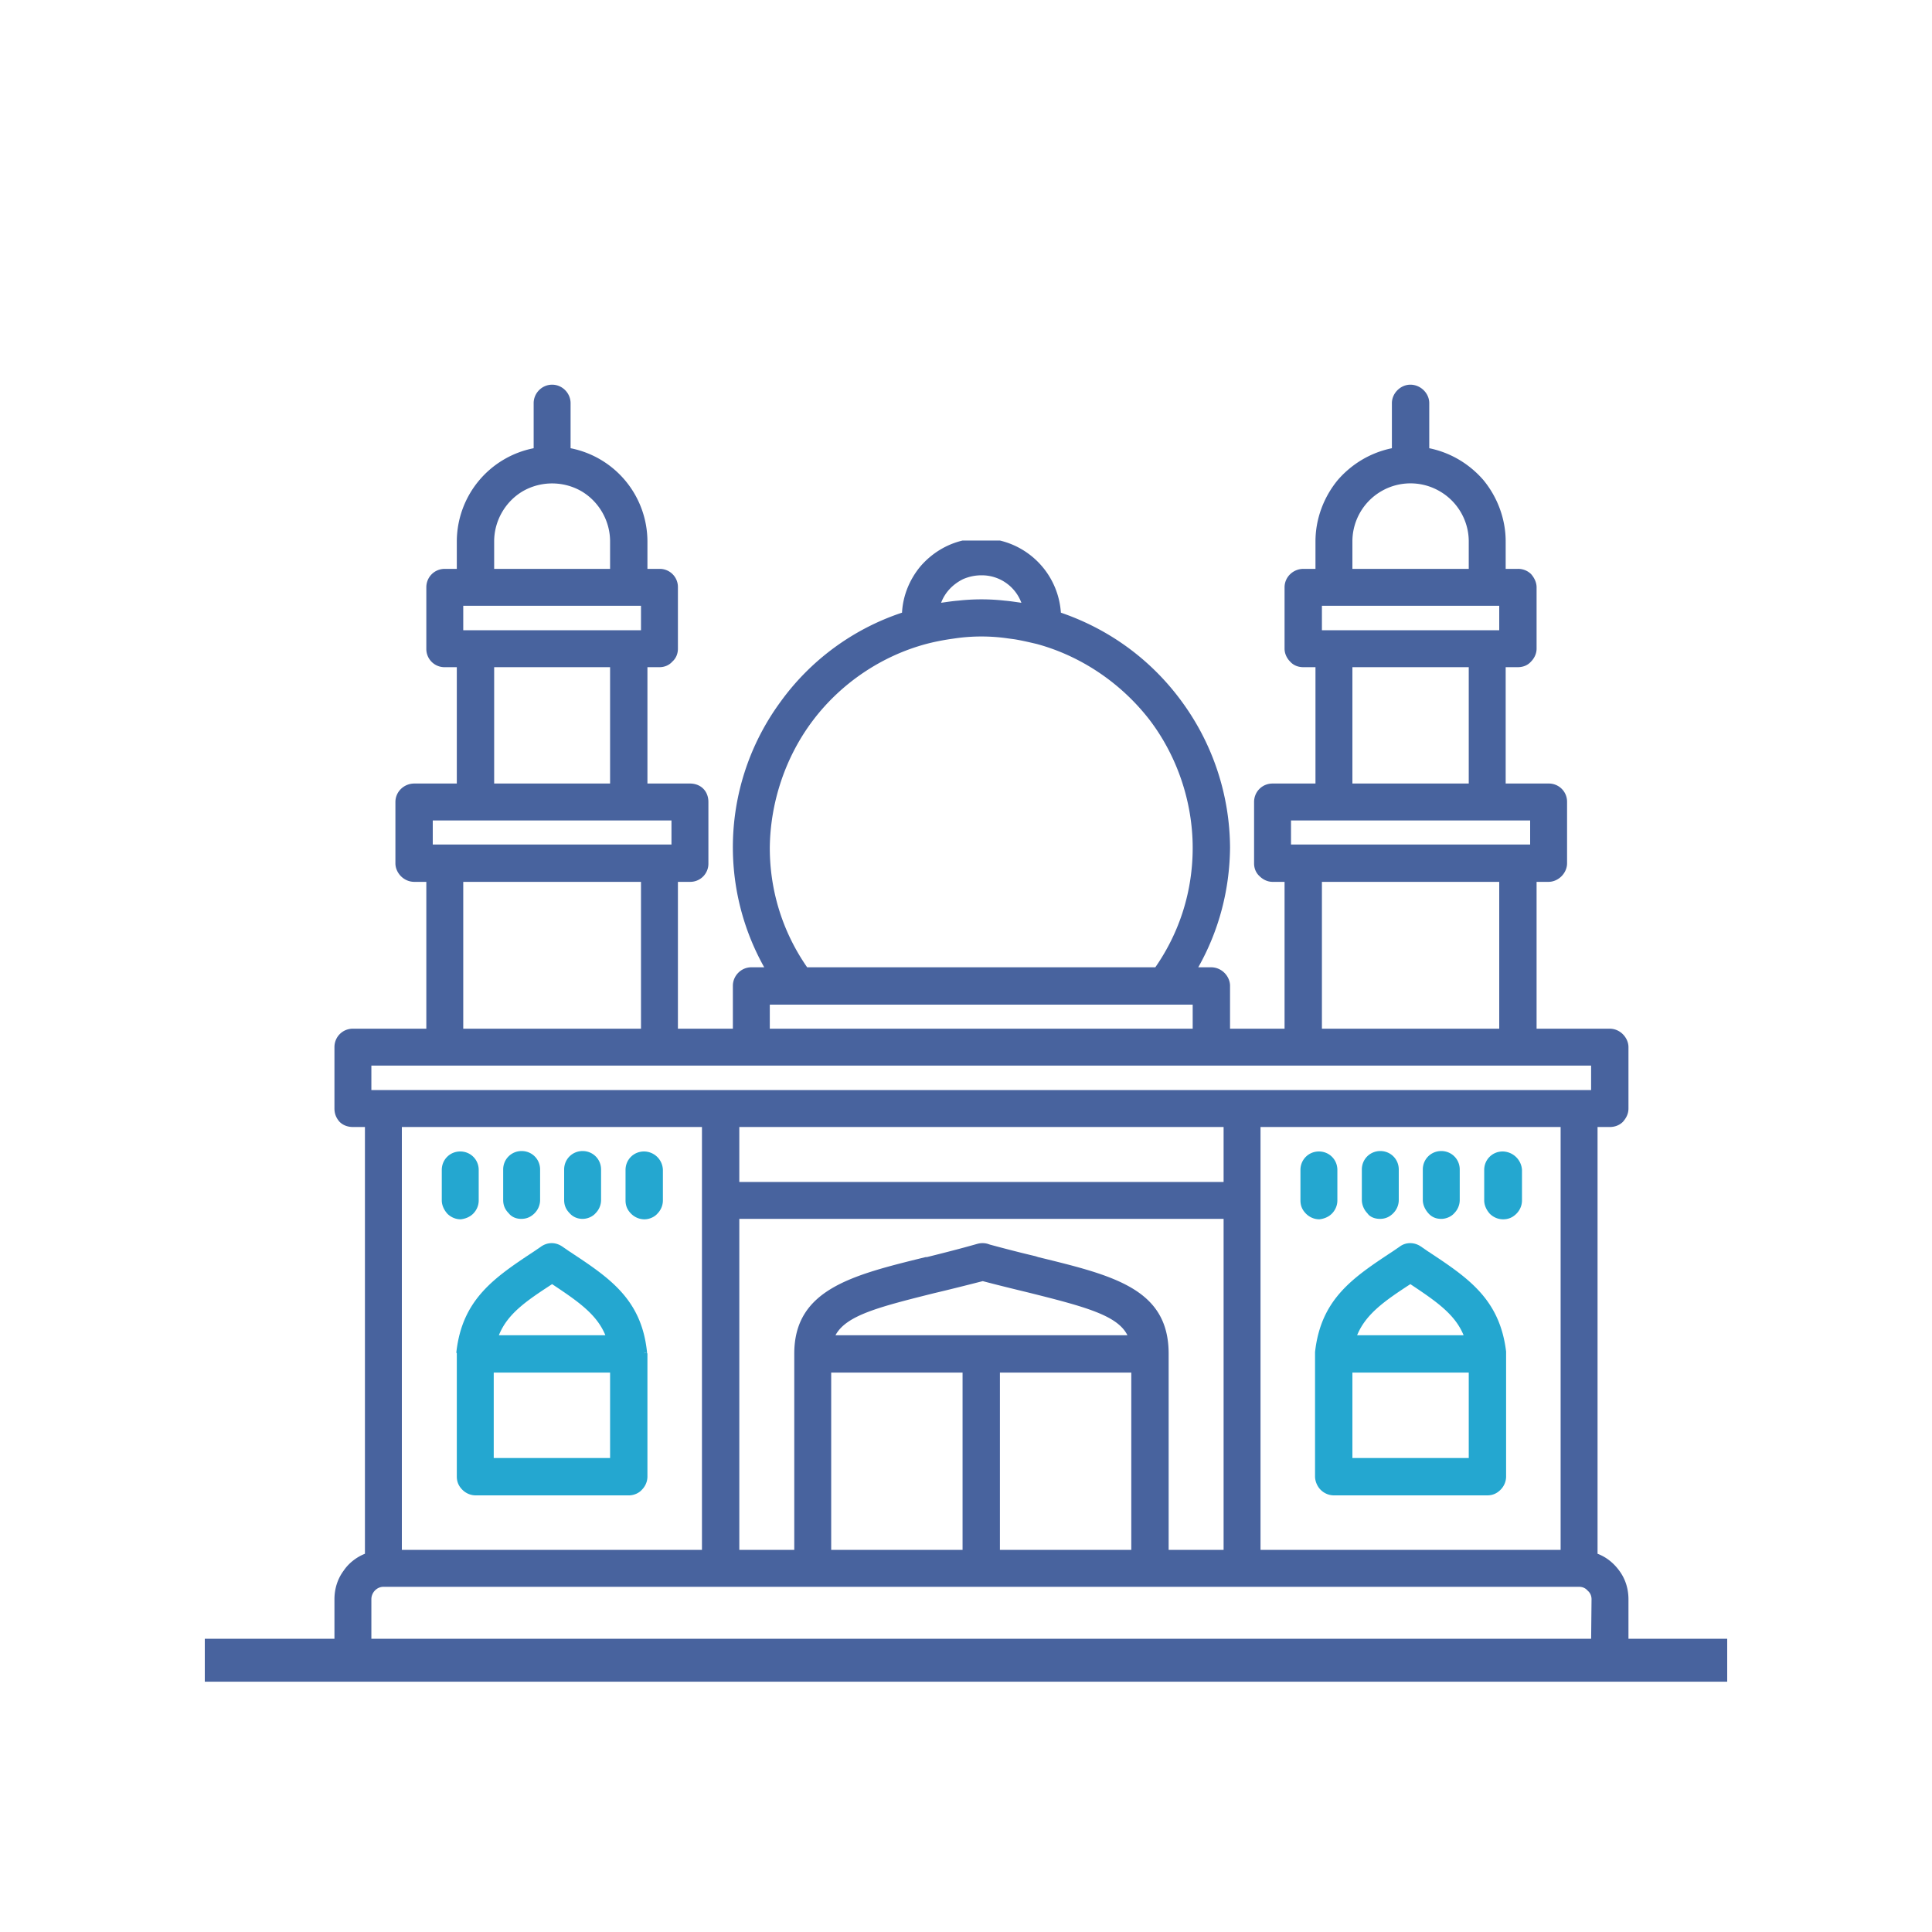 <svg version="1.1" id="Layer_1" xmlns="http://www.w3.org/2000/svg" x="0" y="0" viewBox="0 0 45 45" style="enable-background:new 0 0 45 45" xml:space="preserve"><style>.st0{fill:#24a7d0}</style><path style="fill:none;stroke:#48639e;stroke-miterlimit:10" d="M4.77 38.67h35.46"/><path class="st0" d="M15.07 31.51v-.02c-.13-1.24-.88-1.73-1.82-2.35l-.16-.11c-.15-.1-.33-.1-.48 0l-.16.11c-.94.62-1.68 1.12-1.82 2.35v.02l.01.01V34.39c0 .12.04.22.13.31.08.08.19.13.31.13h3.57c.11 0 .23-.05.3-.13.08-.08.13-.19.13-.31v-2.86l-.01-.02zm-3.45-.41c.2-.5.64-.8 1.24-1.19.6.4 1.04.7 1.24 1.19h-2.48zm2.59.87v1.99H11.5v-1.99h2.71zm.79-.45.02-.01h.04l-.06.01zM33.25 29.14l-.16-.11c-.15-.1-.34-.1-.48 0l-.16.11c-.94.62-1.68 1.11-1.82 2.35v2.9c0 .11.05.23.13.31.08.08.19.13.31.13h3.57c.12 0 .22-.04.31-.13.08-.08.13-.19.13-.31V31.48c-.15-1.23-.89-1.72-1.83-2.34zm-1.64 1.96c.2-.49.64-.8 1.24-1.19.6.4 1.04.7 1.24 1.19h-2.48zm2.6.87v1.99H31.5v-1.99h2.71zM11.02 28.27c.08-.08.13-.19.13-.31v-.71c0-.24-.19-.43-.43-.43s-.43.19-.43.43v.71c0 .11.05.22.13.31.08.08.19.13.31.13.1-.01.21-.05.29-.13zM12.14 28.39c.12 0 .22-.04.31-.13.08-.08.13-.19.13-.31v-.71c0-.24-.19-.43-.43-.43s-.43.19-.43.43v.71c0 .12.04.22.13.31.07.09.18.13.29.13zM13.57 28.39c.11 0 .23-.05.3-.13.08-.08.13-.19.13-.31v-.71c0-.24-.19-.43-.43-.43s-.43.19-.43.43v.71c0 .12.04.22.13.31.08.09.19.13.3.13zM15 26.82c-.24 0-.43.19-.43.43v.71c0 .12.04.22.13.31.08.08.19.13.31.13.11 0 .23-.05.3-.13.08-.08.13-.19.13-.31v-.71a.442.442 0 0 0-.44-.43zM31.02 28.27c.08-.08.13-.19.13-.31v-.71c0-.24-.19-.43-.43-.43s-.43.19-.43.43v.71c0 .12.04.22.13.31.08.08.19.13.31.13.1-.01.21-.05.29-.13zM32.14 28.39c.12 0 .22-.04.31-.13.08-.08.13-.19.13-.31v-.71c0-.24-.19-.43-.43-.43s-.43.19-.43.43v.71c0 .11.05.23.13.31.06.09.18.13.29.13zM33.57 28.39c.11 0 .23-.05.3-.13.08-.08.13-.19.13-.31v-.71c0-.24-.19-.43-.43-.43s-.43.19-.43.43v.71c0 .11.05.22.13.31s.18.13.3.13zM35 26.82c-.24 0-.43.19-.43.43v.71c0 .11.05.22.13.31.08.08.19.13.31.13s.22-.04.31-.13c.08-.08.13-.19.13-.31v-.71a.458.458 0 0 0-.45-.43z"/><path d="M37.5 26.25c.11 0 .22-.04.3-.12.08-.09.13-.19.13-.31v-1.43c0-.11-.05-.22-.13-.3a.434.434 0 0 0-.3-.13h-1.71v-3.42h.28c.11 0 .22-.05.3-.13.08-.08.13-.19.13-.3v-1.43a.423.423 0 0 0-.43-.43h-1v-2.71h.28c.12 0 .23-.04.31-.13.08-.08.13-.19.13-.3v-1.43c0-.11-.05-.22-.13-.31a.43.43 0 0 0-.31-.12h-.28v-.64c0-.52-.19-1.03-.52-1.43-.33-.38-.77-.64-1.26-.74V9.39c0-.23-.2-.43-.44-.43-.23 0-.43.2-.43.43v1.05c-.49.1-.93.36-1.26.74-.33.4-.52.91-.52 1.43v.64h-.28c-.24 0-.44.19-.44.43v1.43c0 .11.05.22.13.3.08.09.19.13.31.13h.28v2.71h-1c-.24 0-.43.19-.43.43v1.43c0 .11.04.22.13.3.08.08.19.13.3.13h.28v3.42h-1.27v-1c0-.11-.05-.22-.13-.3s-.19-.13-.31-.13h-.3c.48-.85.73-1.8.74-2.78a5.8 5.8 0 0 0-1.11-3.39c-.71-.98-1.69-1.7-2.83-2.09a1.855 1.855 0 0 0-1.42-1.68h-.87c-.38.09-.72.3-.98.6-.25.3-.41.68-.43 1.08a5.71 5.71 0 0 0-2.84 2.09 5.721 5.721 0 0 0-.37 6.17h-.3c-.24 0-.43.2-.43.43v1h-1.28v-3.42h.28a.423.423 0 0 0 .43-.43v-1.43c0-.12-.04-.23-.12-.31s-.19-.12-.31-.12h-.99v-2.71h.28c.11 0 .22-.04.3-.13.09-.08.13-.19.13-.3v-1.43a.423.423 0 0 0-.43-.43h-.28v-.64a2.218 2.218 0 0 0-1.79-2.17V9.39c0-.23-.19-.43-.43-.43s-.43.2-.43.43v1.05a2.218 2.218 0 0 0-1.79 2.17v.64h-.28c-.24 0-.43.19-.43.43v1.43a.423.423 0 0 0 .43.43h.28v2.71h-.99c-.24 0-.44.19-.44.43v1.43c0 .11.05.22.13.3s.19.13.31.13h.28v3.42H8.22c-.24 0-.43.19-.43.43v1.43c0 .12.04.22.12.31.08.08.19.12.31.12h.28v9.94c-.2.08-.38.22-.5.4-.14.19-.21.42-.21.66v1.42a.43.43 0 0 0 .43.44H37.5c.11 0 .22-.05.3-.13.08-.08.13-.19.13-.31v-1.42c0-.24-.07-.47-.21-.66-.13-.18-.3-.32-.51-.4v-9.94h.29zm-6-13.64a1.353 1.353 0 0 1 2.03-1.17c.42.24.68.69.68 1.17v.64H31.5v-.64zm-.71 1.5h4.13v.57h-4.13v-.57zm3.42 1.43v2.71H31.5v-2.71h2.71zm-4.14 3.57h5.57v.56h-5.57v-.56zm4.85 1.43v3.42h-4.13v-3.42h4.13zm-12.49-7.05c.14-.06.28-.09.43-.09a.982.982 0 0 1 .93.64c-.14-.02-.27-.04-.39-.05-.36-.04-.72-.04-1.08 0-.13.01-.26.03-.4.05.09-.24.27-.43.51-.55zm-3.48 3.27c.65-.85 1.58-1.48 2.62-1.76.19-.05.39-.09.6-.12l.07-.01c.41-.06.83-.06 1.24 0l.15.02c.18.03.35.07.52.11 1.03.28 1.96.91 2.62 1.76.65.85 1.01 1.92 1.01 2.99 0 1-.3 1.96-.87 2.78H18.8c-.57-.82-.87-1.78-.87-2.78.01-1.07.37-2.14 1.02-2.99zm-1.02 6.64h9.85v.56h-9.85v-.56zm-6.42-10.79c0-.48.26-.93.67-1.17.42-.24.94-.24 1.36 0 .41.24.67.69.67 1.17v.64h-2.7v-.64zm-.72 1.5h4.14v.57h-4.14v-.57zm3.42 1.43v2.71h-2.7v-2.71h2.7zm-4.13 3.57h5.56v.56h-5.56v-.56zm4.85 1.43v3.42h-4.14v-3.42h4.14zm-6.28 4.28h28.41v.57H8.65v-.57zm27.7 1.43v9.85h-6.99v-9.85h6.99zm-12.17 3.03-.06-.02c-.34-.08-.69-.17-1.06-.27l-.06-.02a.448.448 0 0 0-.23 0c-.42.12-.82.22-1.18.31h-.03c-1.71.42-3.06.75-3.06 2.25v4.57h-1.28v-7.71H28.5v7.71h-1.28v-4.57c0-1.51-1.28-1.82-3.04-2.25zm-4.72 1.82c.25-.46.98-.65 2.3-.98.3-.07.7-.17 1.13-.28.38.1.75.19 1.08.27 1.32.33 2.06.53 2.29.99h-6.8zm2.96.87v4.13h-3.06v-4.13h3.06zm.87 0h3.06v4.13h-3.06v-4.13zm-6.07-4.44v-1.28H28.5v1.28H17.22zm-.87-1.28v9.85H9.36v-9.85h6.99zm20.71 11.99H8.65v-.99c0-.16.13-.29.28-.29h27.85c.08 0 .15.03.2.09.06.05.09.12.09.2l-.01.99z" style="fill:#48639e"/></svg>